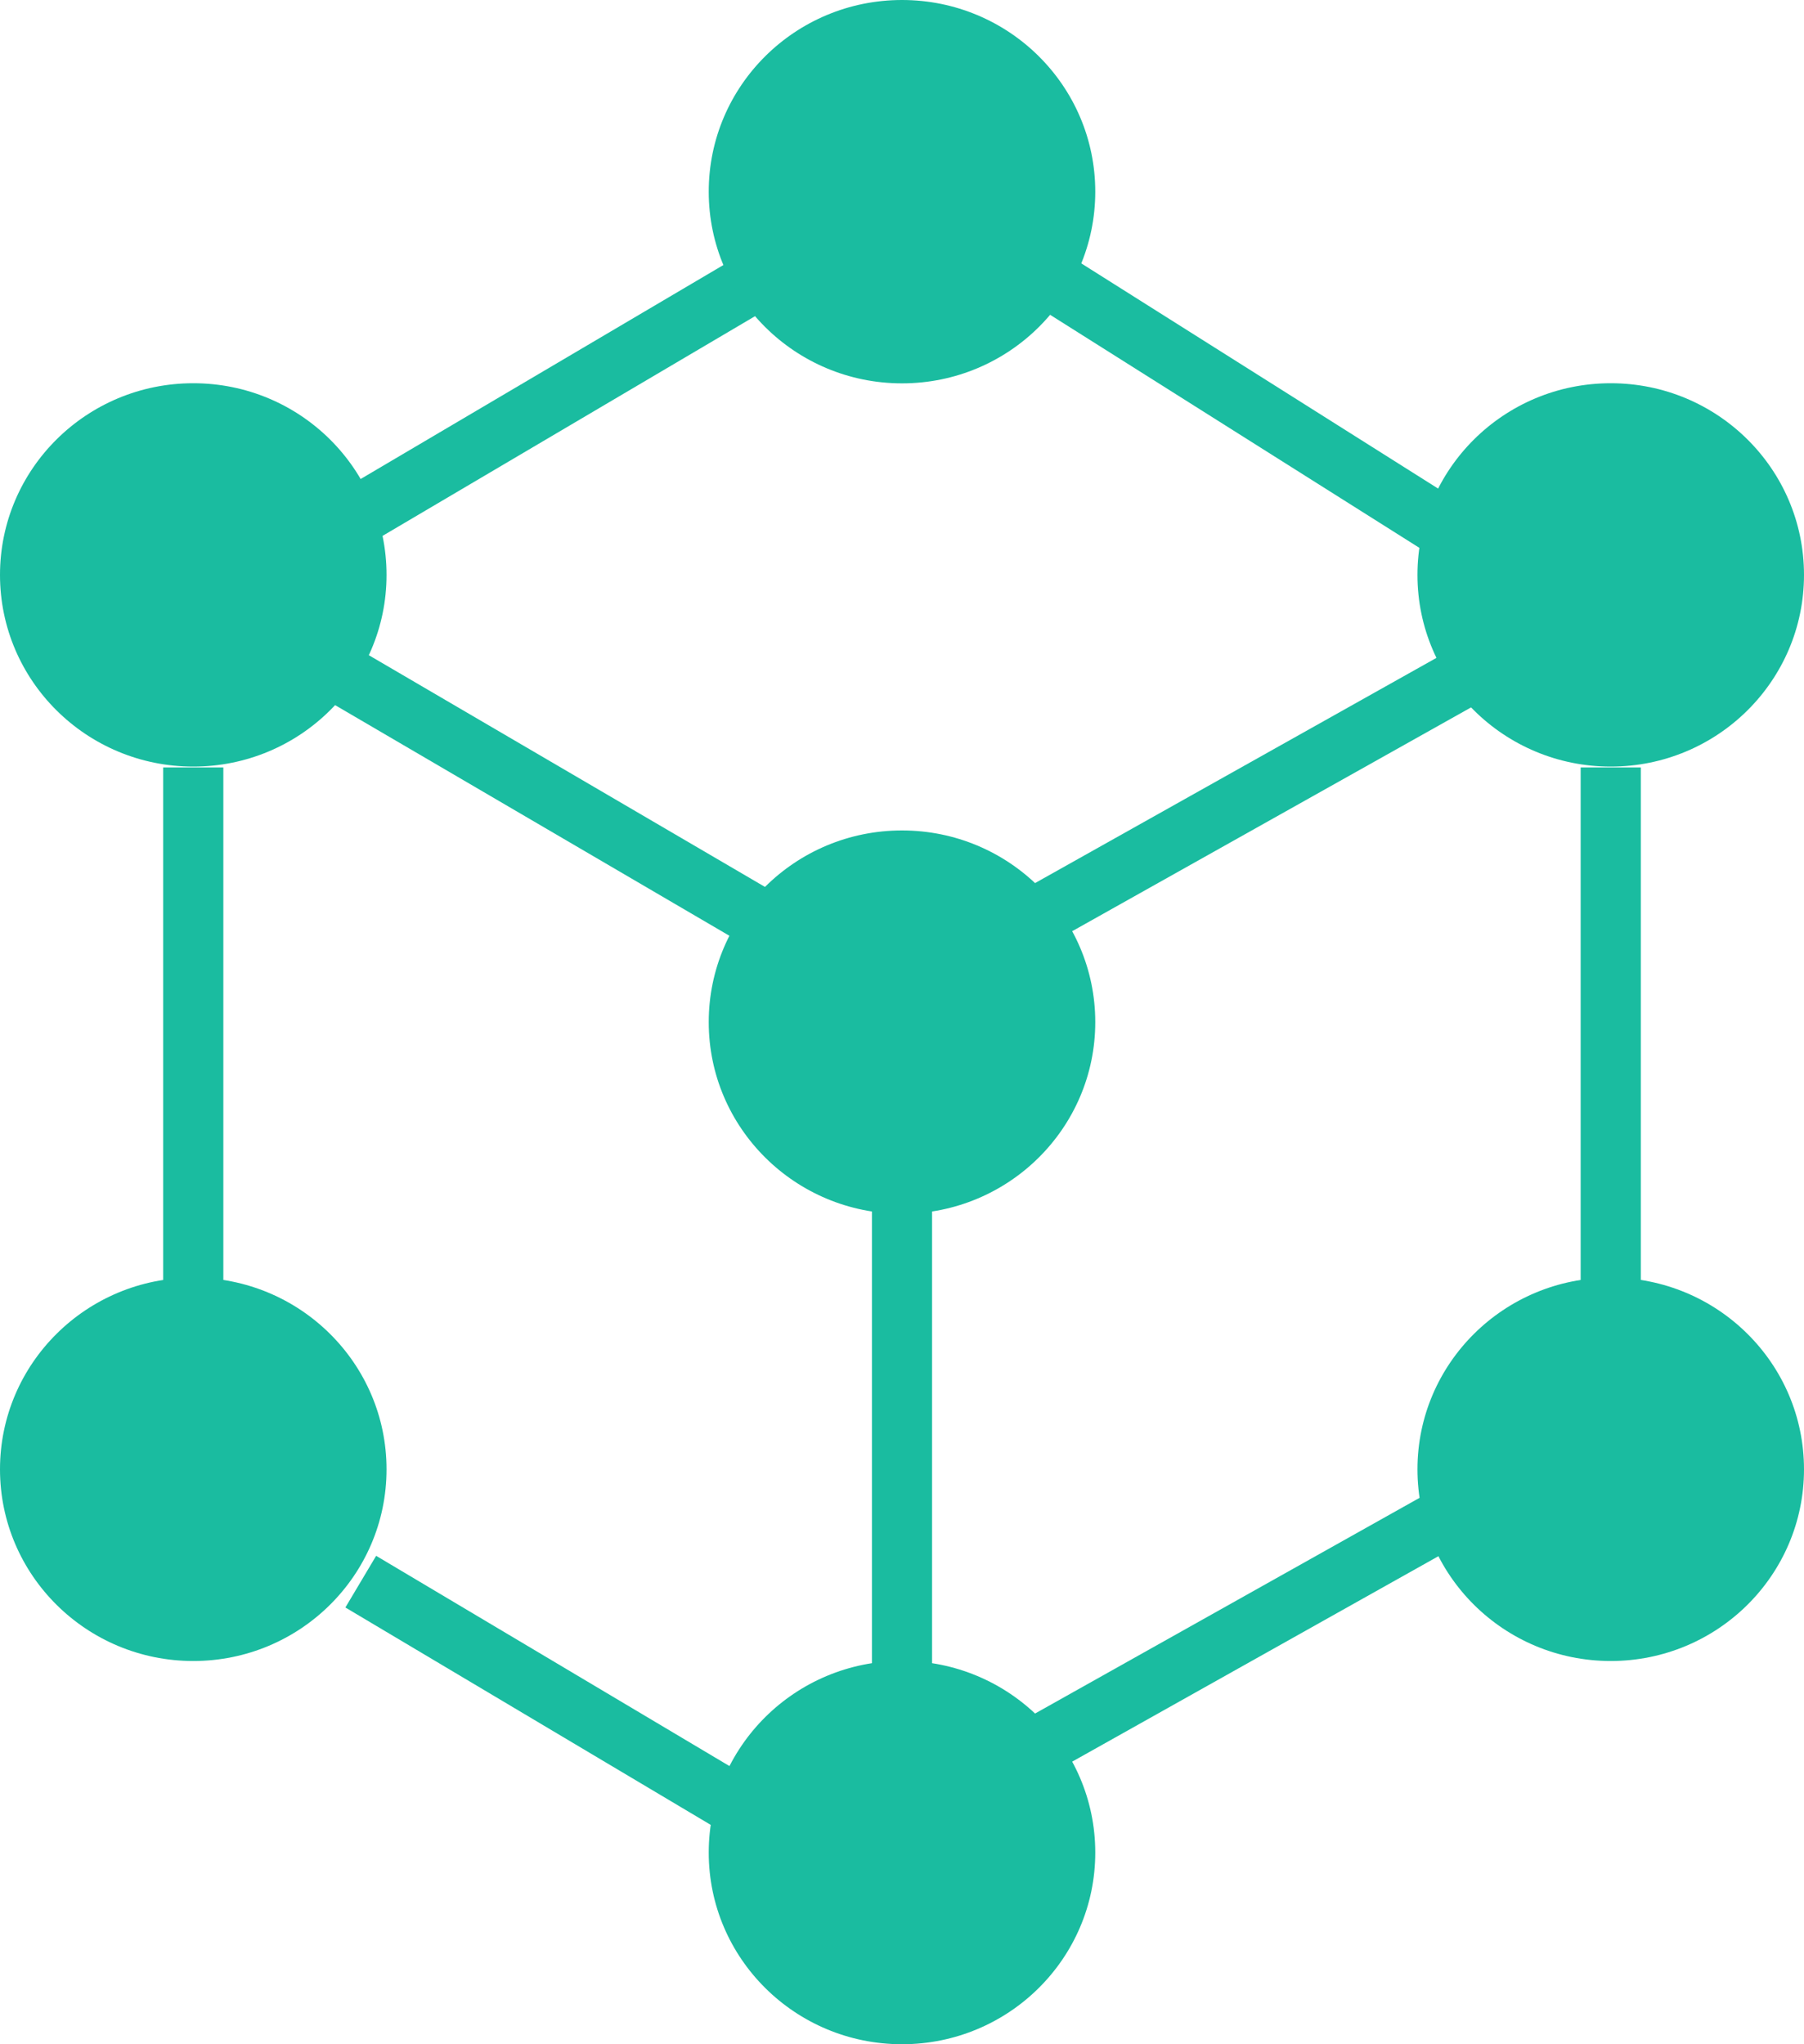 <?xml version="1.0" encoding="UTF-8"?>
<svg width="30px" height="34px" viewBox="0 0 30 34" version="1.1" xmlns="http://www.w3.org/2000/svg" xmlns:xlink="http://www.w3.org/1999/xlink">
    <!-- Generator: sketchtool 41.2 (35397) - http://www.bohemiancoding.com/sketch -->
    <title>662354CA-B9D9-41B8-9381-F5A3AF5C8743</title>
    <desc>Created with sketchtool.</desc>
    <defs></defs>
    <g id="Page-1" stroke="none" stroke-width="1" fill="none" fill-rule="evenodd">
        <g id="产品_云分发-CDN" transform="translate(-318, -786)">
            <g id="产品特性" transform="translate(0, 638)">
                <g id="cdn_icon_1" transform="translate(312, 144)">
                    <rect id="Bounds" x="0" y="0" width="42" height="42"></rect>
                    <g id="Group-7" transform="translate(6, 4)">
                        <path d="M5.357,8.925 L12.407,4.766" id="Line" stroke="#1ABCA0" stroke-linecap="square"></path>
                        <path d="M17.143,29.112 L23.581,25.5" id="Line-Copy-2" stroke="#1ABCA0" stroke-linecap="square"></path>
                        <path d="M17.143,15.3 L24.223,11.327" id="Line-Copy-7" stroke="#1ABCA0" stroke-linecap="square"></path>
                        <path d="M17.679,4.781 L23.571,8.5" id="Line" stroke="#1ABCA0" stroke-linecap="square"></path>
                        <path d="M6.429,26.562 L11.786,29.75" id="Line-Copy-5" stroke="#1ABCA0" stroke-linecap="square"></path>
                        <path d="M5.681,11.212 L12.515,15.21" id="Line-Copy-8" stroke="#1ABCA0" stroke-linecap="square"></path>
                        <path d="M3.214,13.264 L3.214,21.25" id="Line" stroke="#1ABCA0" stroke-linecap="square"></path>
                        <path d="M26.786,13.264 L26.786,21.25" id="Line-Copy" stroke="#1ABCA0" stroke-linecap="square"></path>
                        <path d="M15,19.639 L15,27.625" id="Line-Copy-6" stroke="#1ABCA0" stroke-linecap="square"></path>
                        <ellipse id="Oval-2" fill="#1ABCA0" cx="15" cy="3.188" rx="3.214" ry="3.188"></ellipse>
                        <ellipse id="Oval-2-Copy-6" fill="#1ABCA0" cx="15" cy="17" rx="3.214" ry="3.188"></ellipse>
                        <ellipse id="Oval-2-Copy" fill="#1ABCA0" cx="15" cy="30.812" rx="3.214" ry="3.188"></ellipse>
                        <ellipse id="Oval-2-Copy-2" fill="#1ABCA0" cx="3.214" cy="24.438" rx="3.214" ry="3.188"></ellipse>
                        <ellipse id="Oval-2-Copy-4" fill="#1ABCA0" cx="3.214" cy="9.562" rx="3.214" ry="3.188"></ellipse>
                        <ellipse id="Oval-2-Copy-3" fill="#1ABCA0" cx="26.786" cy="24.438" rx="3.214" ry="3.188"></ellipse>
                        <ellipse id="Oval-2-Copy-5" fill="#1ABCA0" cx="26.786" cy="9.562" rx="3.214" ry="3.188"></ellipse>
                    </g>
                </g>
            </g>
        </g>
    </g>
</svg>